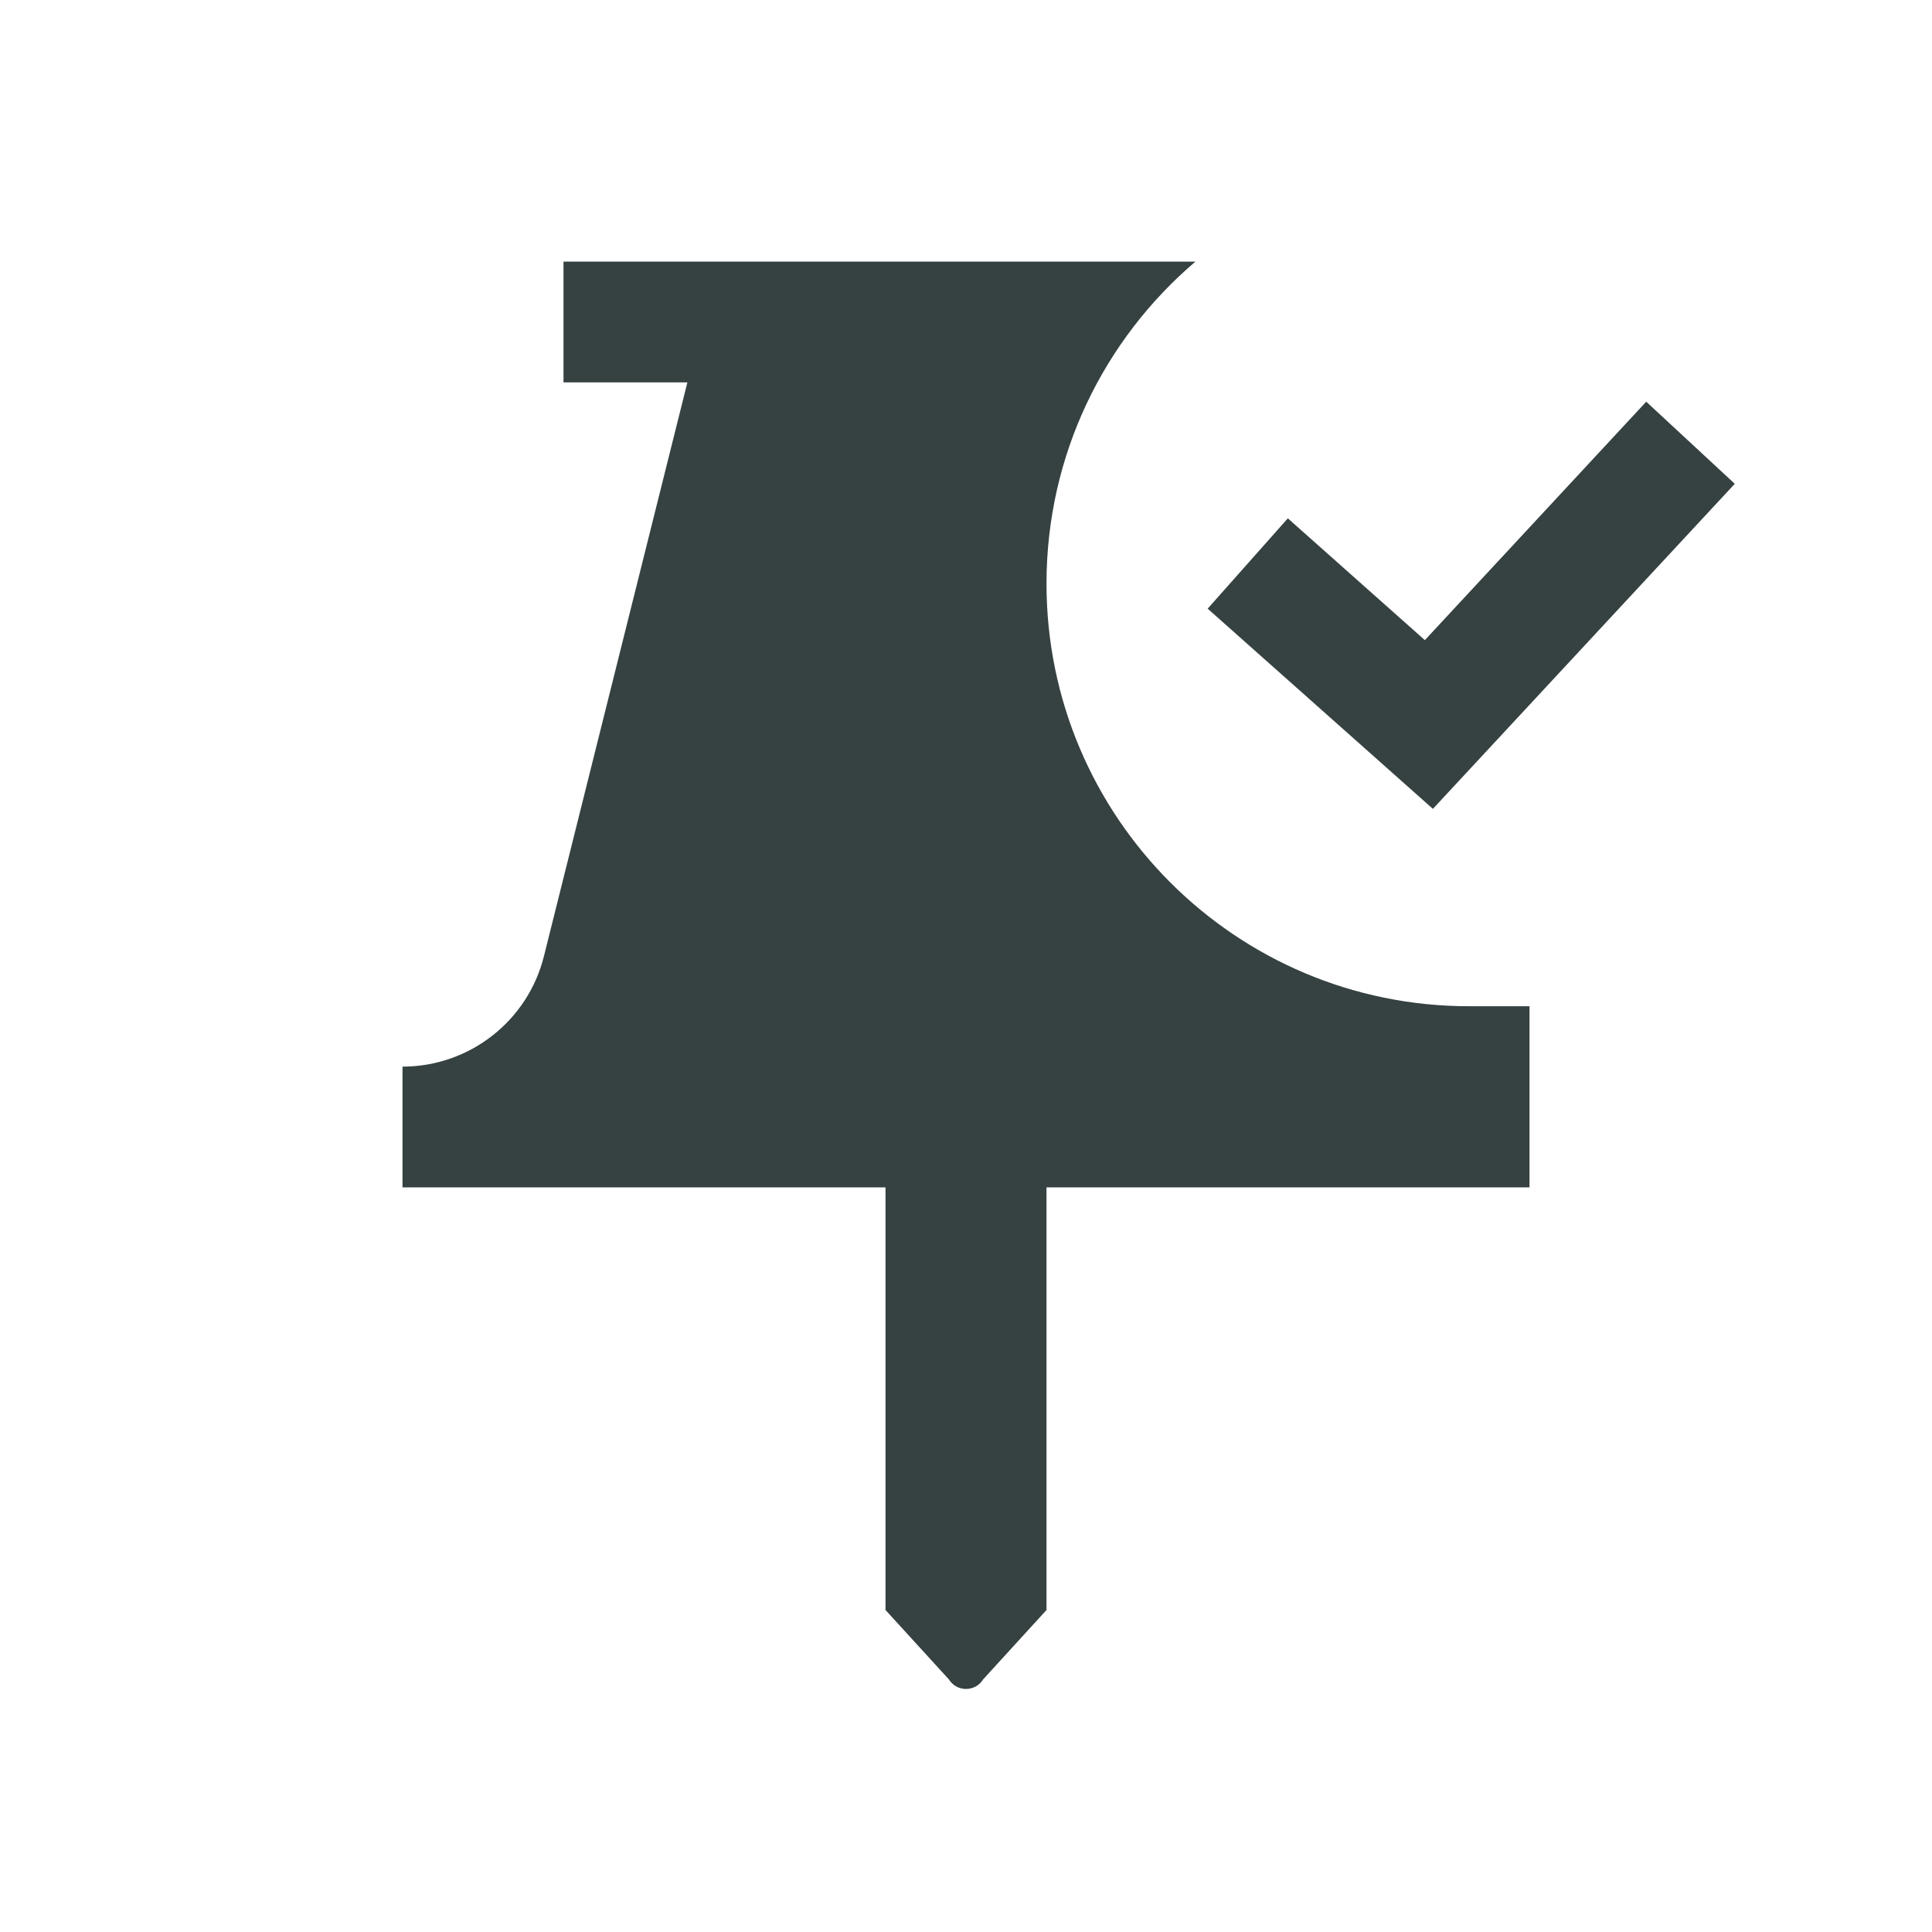 <svg width="24" height="24" viewBox="0 0 24 24" fill="none" xmlns="http://www.w3.org/2000/svg">
<path d="M7 3.25H14.85C13.718 4.213 13 5.648 13 7.25C13 10.149 15.351 12.5 18.25 12.5H19V14.75H13V20L12.212 20.863C12.114 21.02 11.886 21.02 11.788 20.863L11 20V14.75H5V13.25C5.831 13.25 6.556 12.684 6.757 11.878L8.539 4.75H7V3.25Z" fill="#364141"/>
<path d="M17.8 10.048L15.002 7.561L15.998 6.439L17.7 7.952L20.45 4.99L21.55 6.01L17.8 10.048Z" fill="#364141"/>
</svg>
